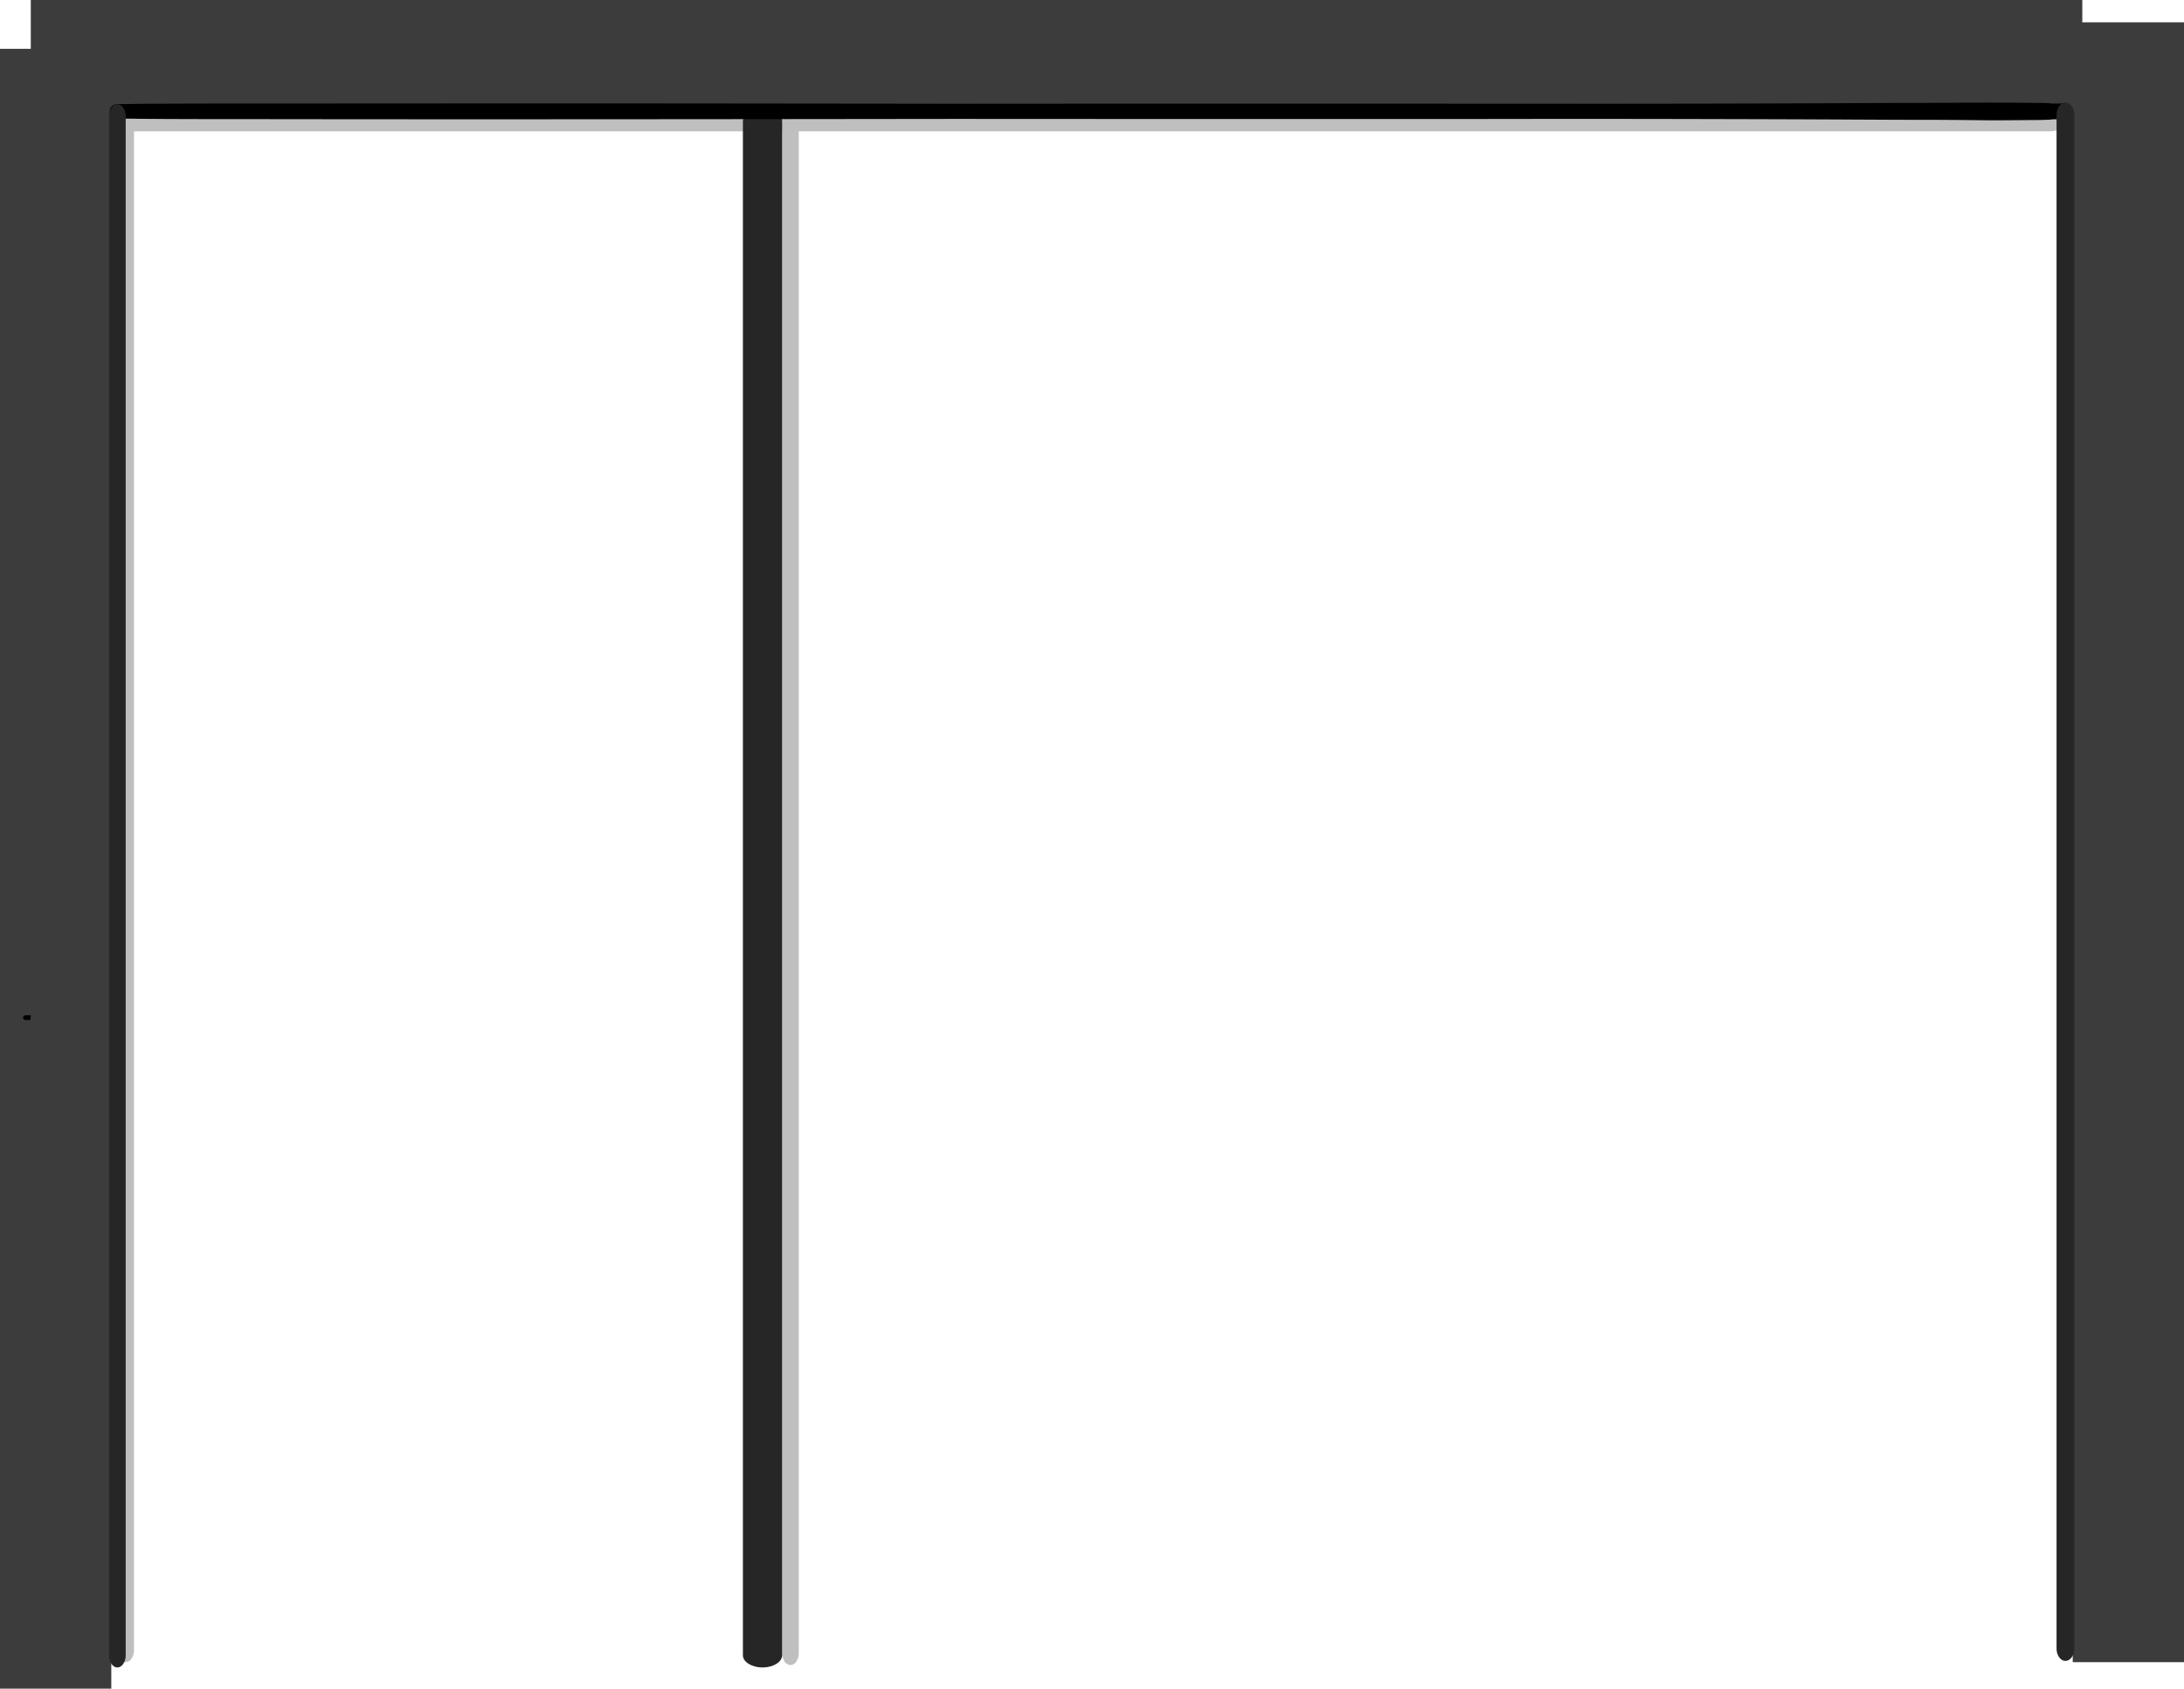 <svg id="Layer_group" data-name="Layer group" xmlns="http://www.w3.org/2000/svg" viewBox="0 0 2095.9 1620.22"><defs><style>.cls-1{fill:#3c3c3c;}.cls-2{fill:#bfbfbf;}.cls-3{fill:#262626;}</style></defs><rect class="cls-1" y="46.83" width="106.81" height="1573.39"/><rect class="cls-1" x="1989.1" y="21.41" width="106.81" height="1573.39"/><rect class="cls-1" x="926.47" y="-989.77" width="106.81" height="1968.75" transform="translate(1019.32 1033.28) rotate(-90)"/><g id="Vector_layer" data-name="Vector layer"><path class="cls-2" d="M79.77,58.71c.25-2.14,2.11-4.18,5.12-5.57a25.26,25.26,0,0,1,10.6-1.93H1934.13A20.76,20.76,0,0,1,1944.46,54c2.51,1.57,3.81,3.64,3.58,5.71s-2.11,4.18-5.12,5.57a25.26,25.26,0,0,1-10.6,1.93H93.68a20.73,20.73,0,0,1-10.33-2.76C81,63,79.74,61.09,79.74,59.18A3.59,3.59,0,0,1,79.77,58.71Z" transform="translate(34.05 58.8)"/><path class="cls-2" d="M724,1538.78a7.59,7.59,0,0,1-5.57-4.09,16.65,16.65,0,0,1-1.93-8.46V58.18a14.13,14.13,0,0,1,2.76-8.25A6.66,6.66,0,0,1,725,47.07a7.59,7.59,0,0,1,5.57,4.09,16.65,16.65,0,0,1,1.93,8.46V1527.67a14.11,14.11,0,0,1-2.77,8.25,6.79,6.79,0,0,1-5.24,2.88Z" transform="translate(34.05 58.8)"/><path class="cls-2" d="M87.05,53.58a7.54,7.54,0,0,1,5.57,4.06,16.36,16.36,0,0,1,1.93,8.41V1524.94a14,14,0,0,1-2.76,8.2,6.65,6.65,0,0,1-5.71,2.84,7.57,7.57,0,0,1-5.57-4.07,16.41,16.41,0,0,1-1.93-8.41V64.61a14,14,0,0,1,2.76-8.19,6.8,6.8,0,0,1,5.24-2.86A3.62,3.62,0,0,1,87.05,53.58Z" transform="translate(34.05 58.8)"/></g><g id="Vector_layer-2" data-name="Vector layer"><path class="cls-1" d="M1313.22,1073.05c3.47,0,6.92,0,10.39,0h.75Z" transform="translate(34.05 58.8)"/><path class="cls-1" d="M61.13,1065.59v-.09c6.21.1,12.41.23,18.61.48-6.2,1-12.41,2-18.66,2.82H61C61.05,1067.73,61.08,1066.66,61.13,1065.59Z" transform="translate(34.05 58.8)"/><path class="cls-1" d="M61.13,1065.58c.74-8.4,1.56-16.8,2.34-25.21q0,14.06,0,28.11l-2.42.32H61C61.05,1067.73,61.08,1066.66,61.13,1065.58Z" transform="translate(34.05 58.8)"/><path class="cls-1" d="M61.13,1065.59c.48-5.45,1-10.89,1.5-16.33a13.33,13.33,0,0,1,7,7c1.57,3.72,1,7.64-.18,11.34q-4.2.65-8.41,1.19H61C61.05,1067.73,61.08,1066.66,61.13,1065.59Z" transform="translate(34.05 58.8)"/><path d="M77.53,919.89h-3c.12-1.56.24-3.12.35-4.68h6.68c0,.23,0,.47.07.7a16.24,16.24,0,0,0,1,4Z" transform="translate(34.05 58.8)"/><path d="M-5.81,919.87c-.86,0-1.73,0-2.59,0a5.18,5.18,0,0,1-2.44-.4,2,2,0,0,1-.7-.67.36.36,0,0,1-.08-.12,2.16,2.16,0,0,1-.29-1.1,2.18,2.18,0,0,1,.29-1.1.83.83,0,0,1,.08-.12,2.11,2.11,0,0,1,.7-.66,5.65,5.65,0,0,1,2.71-.41c1.21,0,2.42,0,3.63,0l-.3,4.67Z" transform="translate(34.05 58.8)"/><path class="cls-3" d="M678.89,1529.47V57.53c0-6.34,8.57-11.63,18.82-11.63s18.82,5.29,18.82,11.63V1529.47c0,6.34-8.56,11.63-18.82,11.63S678.89,1535.81,678.89,1529.47Z" transform="translate(34.05 58.8)"/><path d="M1825.29,56.19c-15.07-.08-30.14,0-45.21-.09q-26.79-.12-53.57-.28-56.13-.24-112.26-.37-116.41-.29-232.85-.07-120.74,0-241.47,0T898.32,55.3h-23.4l-94.59.11q-118.59.14-237.2.21-116.82.06-233.62,0L202.13,55.5c-31.85,0-63.7,0-95.54-.25-5.54,0-11.07-.16-16.61-.21l-8.53,0a22.63,22.63,0,0,1-4.61-.29,6.87,6.87,0,0,1-1.4-.43,6.61,6.61,0,0,1-2.22-1.47,6.91,6.91,0,0,1-1.06-8.24v0a6.51,6.51,0,0,1,1-1.36,6.78,6.78,0,0,1,2.06-1.4,6.86,6.86,0,0,1,1.18-.41A19.89,19.89,0,0,1,82,41l1.57,0c3.55,0,7.12,0,10.68-.09,9.18-.17,18.38-.2,27.57-.24q51.17-.19,102.33-.17,112.59,0,225.16-.12,119.79,0,239.58.13,95.05.09,190.11.22,70.35-.06,140.69-.09,120.14,0,240.29,0,118.08,0,236.14.08,114.51,0,229-.49,27.08-.1,54.17-.27c15.07-.08,30.14,0,45.21-.1,24.31-.09,48.63-.34,72.94-.12l20.46.15c3.29,0,6.57,0,9.85.16,1.7,0,3.4.12,5.09.2a22.39,22.39,0,0,1,2.89.34c.75,0,1.52-.06,2.27-.07h1.36c.83,0,1.66,0,2.49,0l-.79.06c1.11-.08,2.21-.15,3.31-.17a10.16,10.16,0,0,1,3,.27,10.41,10.41,0,0,1,3.11,1.59c3.76,2.58,3.76,9.08,0,11.66a8.6,8.6,0,0,1-6.07,1.87c-.88,0-1.76-.07-2.64-.13h.12c-1.22-.07-2.42-.06-3.64,0-.45,0-.89,0-1.33,0s-.76,0-1.14,0a22.49,22.49,0,0,1-2.63.33c-1.61.09-3.23.14-4.84.2-3.33.12-6.65.15-10,.17l-20.42.15q-11.37.11-22.73.1C1858.52,56.41,1841.9,56.28,1825.29,56.19Z" transform="translate(34.05 58.8)"/><path class="cls-3" d="M70.57,1529.68V52.58c0-6.23,3.64-11.42,8-11.42s8,5.19,8,11.42v1477.1c0,6.23-3.64,11.42-8,11.42S70.57,1535.91,70.57,1529.68Z" transform="translate(34.05 58.8)"/><path class="cls-3" d="M1939.54,1523.17V51.23c0-6.34,3.88-11.63,8.53-11.63s8.52,5.29,8.52,11.63V1523.17c0,6.34-3.88,11.64-8.52,11.64S1939.54,1529.51,1939.54,1523.17Z" transform="translate(34.05 58.8)"/></g></svg>